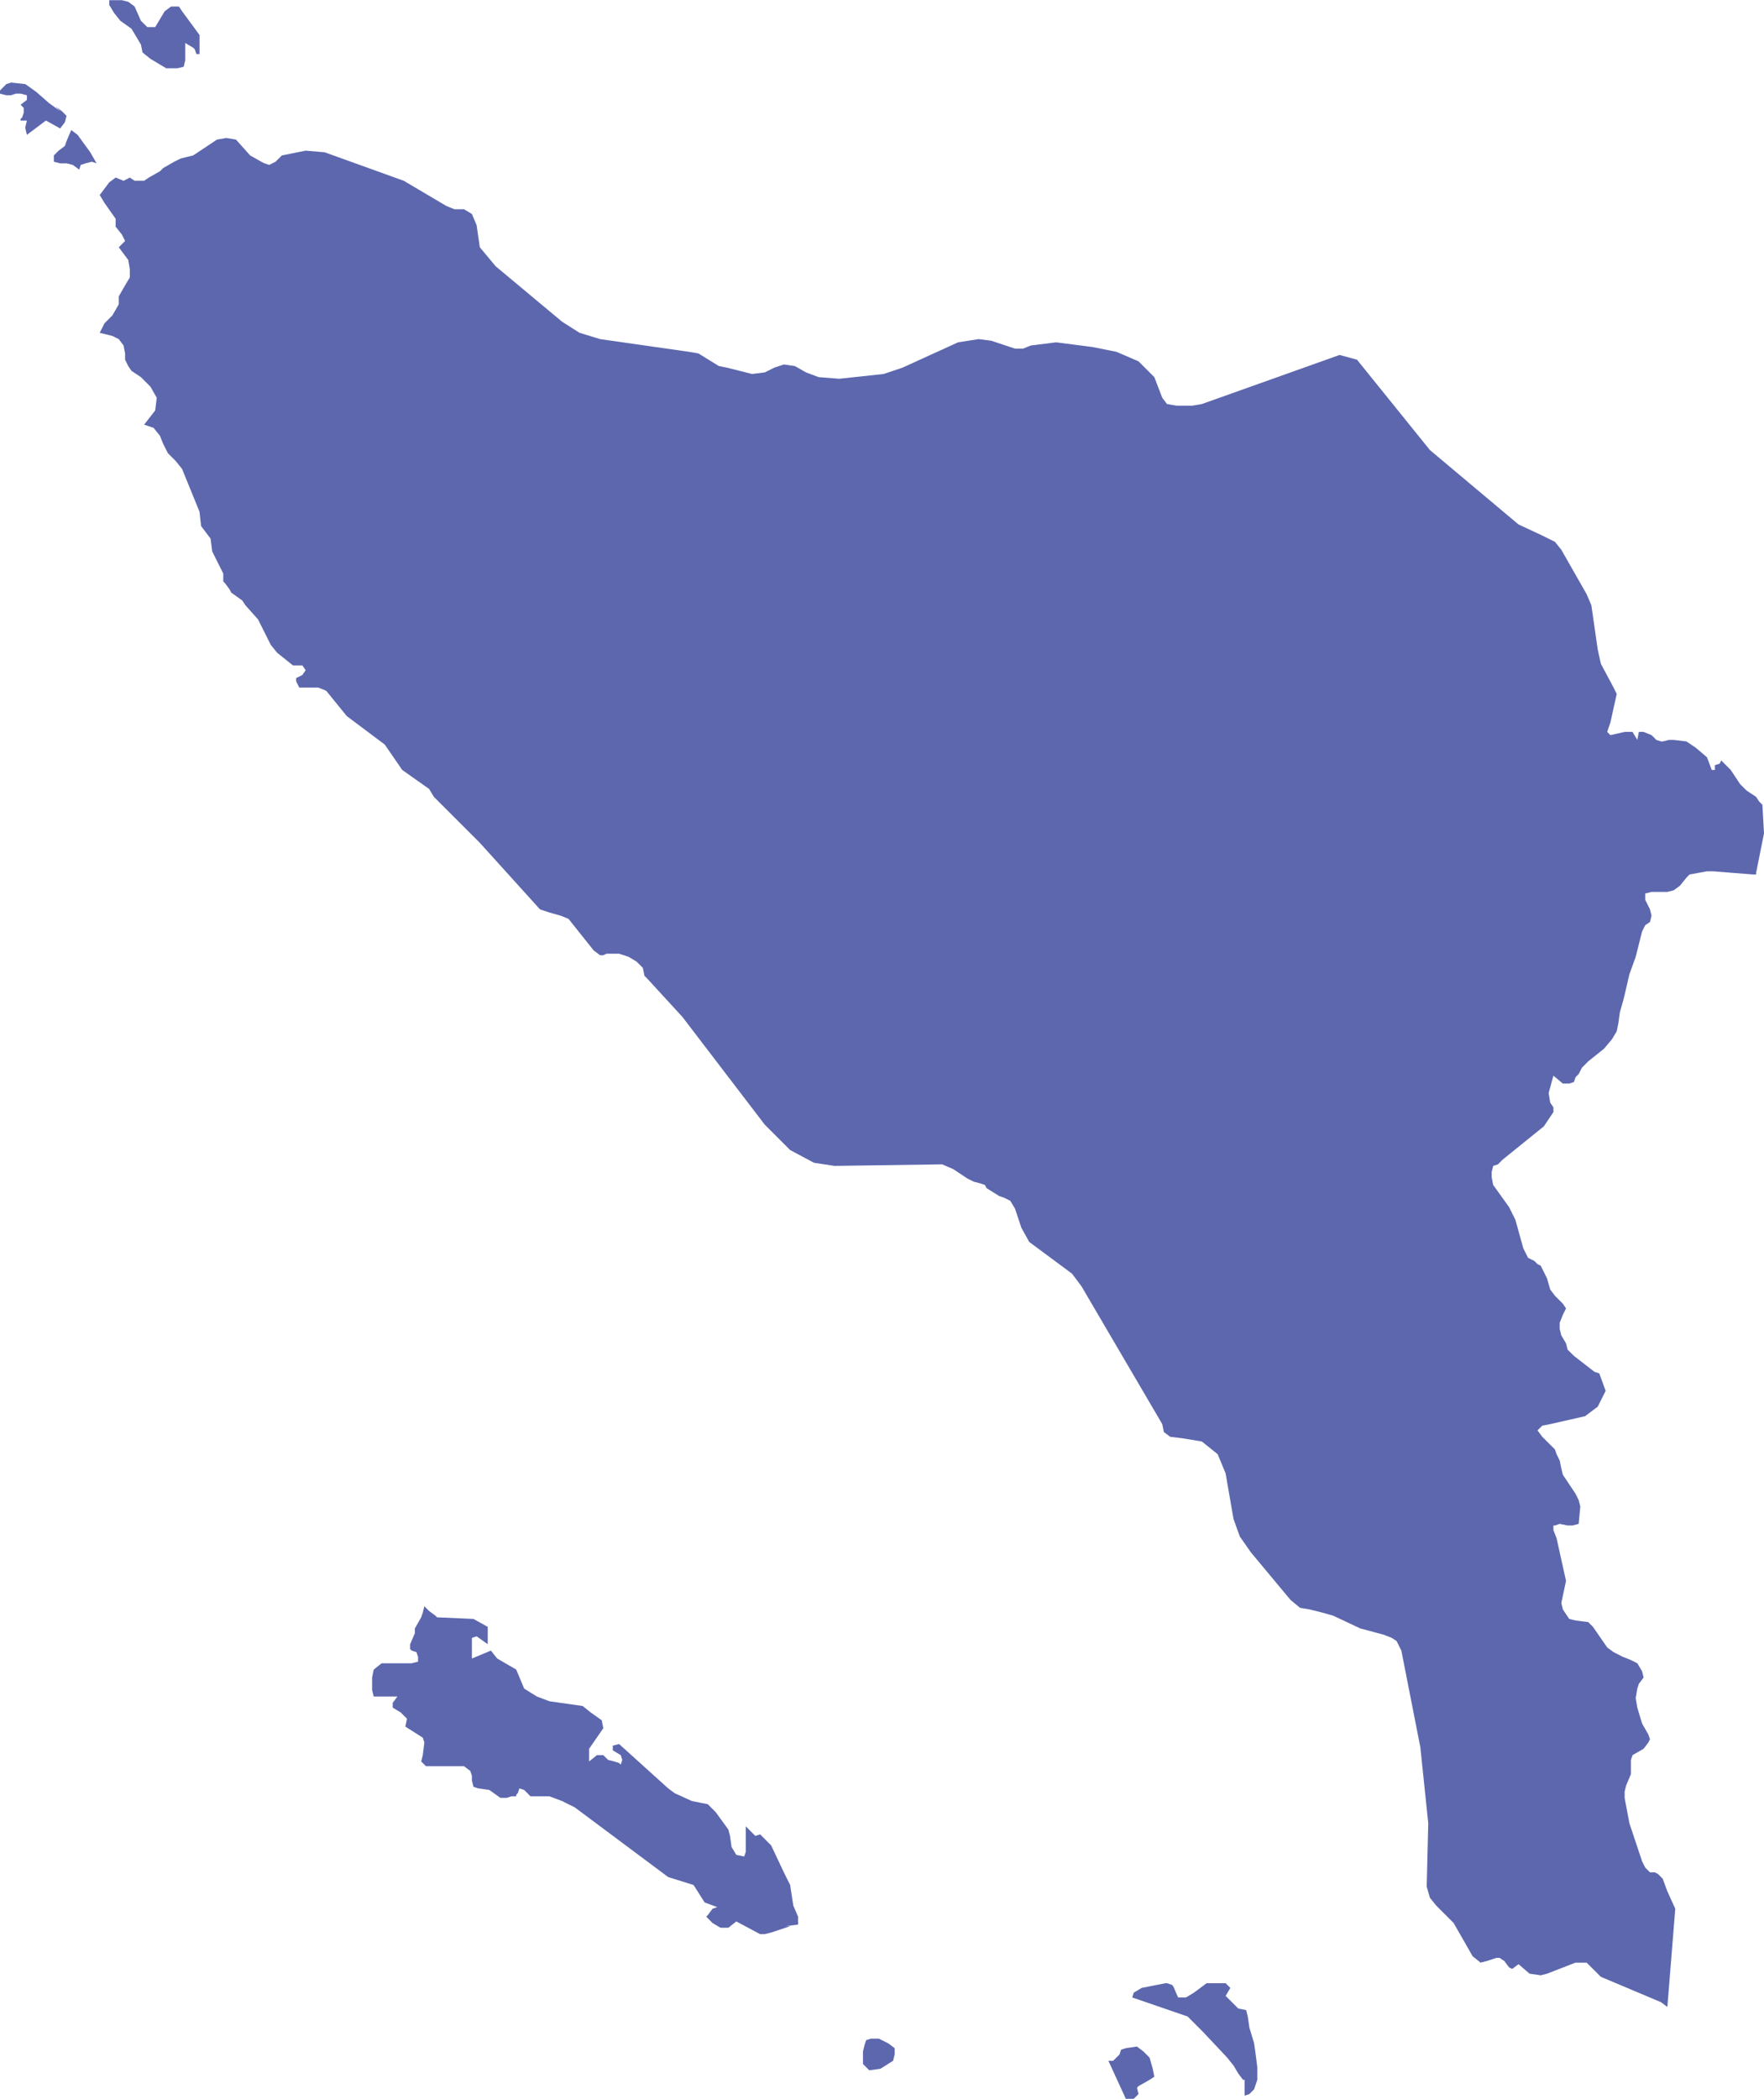 <?xml version="1.0" encoding="UTF-8"?>
<!DOCTYPE svg PUBLIC "-//W3C//DTD SVG 1.1//EN" "http://www.w3.org/Graphics/SVG/1.1/DTD/svg11.dtd">
<!-- Creator: CorelDRAW 2018 (64-Bit) -->
<svg xmlns="http://www.w3.org/2000/svg" xml:space="preserve" width="2.616in" height="3.112in" version="1.1" style="shape-rendering:geometricPrecision; text-rendering:geometricPrecision; image-rendering:optimizeQuality; fill-rule:evenodd; clip-rule:evenodd"
viewBox="0 0 285.29 339.32"
 xmlns:xlink="http://www.w3.org/1999/xlink">
 <defs>
  <style type="text/css">
   <![CDATA[
    .fil0 {fill:#5C67AE}
   ]]>
  </style>
 </defs>
 <g id="Layer_x0020_1">
  <g id="AC_1_">
   <polygon id="Aceh" class="fil0" points="268.9,303.72 268.13,302.96 267.62,302.7 266.85,302.7 266.08,301.93 265.57,300.91 263.52,294.76 262.75,290.66 262.75,289.64 263.01,288.61 263.77,286.82 263.77,286.31 263.77,284.52 264.03,283.75 265.82,282.72 266.59,281.7 266.85,281.19 266.59,280.42 265.57,278.63 264.8,276.07 264.54,274.53 264.8,272.99 265.05,272.22 265.82,271.2 265.57,270.18 264.8,268.9 263.77,268.38 262.49,267.87 260.96,267.1 259.93,266.34 257.63,263.01 256.86,262.24 254.81,261.98 253.79,261.73 253.27,260.96 252.76,260.19 252.51,259.16 253.27,255.58 251.74,248.66 251.23,247.38 251.23,246.62 251.48,246.62 252.25,246.36 253.53,246.62 254.3,246.62 255.32,246.36 255.58,243.54 255.32,242.52 254.81,241.49 252.76,238.42 252.51,237.4 252.25,236.12 251.74,235.09 251.48,234.32 250.71,233.56 249.43,232.28 248.66,231.25 249.43,230.48 250.71,230.23 256.35,228.95 258.4,227.41 259.68,224.85 258.65,222.03 257.88,221.78 254.56,219.21 253.53,218.19 253.27,217.17 252.51,215.89 252.25,214.86 252.25,213.84 252.76,212.56 253.27,211.53 252.76,210.76 251.48,209.48 250.71,208.46 250.2,206.67 249.69,205.64 249.18,204.62 248.66,204.36 248.15,203.85 247.13,203.34 246.36,201.8 245.08,197.19 244.06,195.14 241.49,191.56 241.24,190.28 241.24,189.51 241.49,188.48 242.26,188.23 243.03,187.46 249.69,182.08 251.23,179.78 251.23,179.01 250.71,178.24 250.46,176.7 251.23,173.89 252.76,175.17 253.79,175.17 254.56,174.91 254.81,174.14 255.32,173.63 255.84,172.61 256.86,171.58 259.42,169.53 260.7,168 261.47,166.72 261.73,165.44 261.98,163.64 262.49,161.85 262.75,160.83 263.52,157.5 264.54,154.68 265.57,150.58 266.08,149.56 266.85,149.05 267.1,148.02 266.85,147 266.08,145.46 266.08,144.44 267.1,144.18 269.66,144.18 270.69,143.92 271.71,143.16 272.74,141.88 273.25,141.36 276.07,140.85 277.09,140.85 283.49,141.36 284.01,141.36 284.01,141.11 285.29,134.7 285.03,130.09 284.52,129.58 284.01,128.81 282.47,127.79 281.44,126.77 279.91,124.46 278.37,122.92 278.12,123.44 277.35,123.69 277.35,124.46 276.84,124.46 276.07,122.41 274.27,120.88 272.74,119.85 270.69,119.6 269.92,119.6 268.9,119.85 268.64,119.85 267.87,119.6 267.62,119.34 267.1,118.83 265.82,118.31 265.05,118.31 264.8,119.6 264.03,118.31 262.75,118.31 260.45,118.83 259.93,118.31 260.45,116.78 260.96,114.47 261.47,112.17 260.96,111.14 258.91,107.3 258.4,105 257.37,97.83 256.6,96.03 252.51,88.86 251.48,87.58 249.43,86.56 245.59,84.77 231.25,72.73 219.47,58.13 216.65,57.36 194.37,65.3 192.84,65.56 190.28,65.56 188.74,65.3 187.97,64.28 186.69,60.95 184.13,58.39 180.55,56.85 176.7,56.08 170.81,55.32 166.72,55.83 165.44,56.34 164.16,56.34 160.31,55.06 158.27,54.8 154.94,55.32 145.97,59.41 142.9,60.44 135.73,61.21 132.4,60.95 130.35,60.18 128.56,59.16 126.77,58.9 125.23,59.41 123.69,60.18 121.64,60.44 117.55,59.41 116.27,59.16 112.94,57.11 111.4,56.85 97.06,54.8 93.73,53.78 90.91,51.99 80.16,43.02 77.6,39.95 77.08,36.37 76.32,34.57 75.04,33.8 73.5,33.8 72.22,33.29 65.3,29.2 52.5,24.59 49.43,24.33 45.59,25.1 44.56,26.12 43.54,26.63 42.77,26.38 42.26,26.12 40.46,25.1 38.16,22.54 36.62,22.28 35.09,22.54 31.24,25.1 30.22,25.35 29.2,25.61 28.17,26.12 26.38,27.15 25.87,27.66 24.07,28.68 23.31,29.2 22.79,29.2 21.77,29.2 21,28.68 19.98,29.2 18.7,28.68 17.67,29.45 16.13,31.5 16.9,32.78 18.7,35.34 18.7,36.62 19.72,37.9 20.23,38.93 19.21,39.95 20.74,42 21,43.54 21,44.82 20.23,46.1 19.21,47.89 19.21,49.17 18.18,50.96 16.9,52.24 16.13,53.78 18.18,54.29 19.21,54.8 19.98,55.83 20.23,57.11 20.23,58.13 20.74,59.16 21.26,59.93 22.79,60.95 24.33,62.49 25.35,64.28 25.1,66.33 23.31,68.63 24.84,69.15 25.87,70.43 26.38,71.71 27.15,73.24 28.43,74.52 29.45,75.8 32.27,82.72 32.52,85.02 34.06,87.07 34.32,89.12 35.34,91.17 36.11,92.71 36.11,93.73 36.11,93.99 36.37,94.24 37.13,95.27 37.39,95.78 39.18,97.06 39.69,97.83 41.74,100.13 43.79,104.23 44.82,105.51 47.38,107.56 47.89,107.56 48.4,107.56 48.91,107.56 49.43,108.33 48.91,109.1 47.89,109.61 47.89,110.12 48.4,111.14 49.43,111.14 51.48,111.14 52.76,111.66 56.08,115.75 62.23,120.36 65.05,124.46 69.4,127.53 70.17,128.81 77.6,136.24 87.33,147 88.86,147.51 90.66,148.02 91.94,148.53 96.03,153.66 97.06,154.42 97.57,154.42 98.08,154.17 99.11,154.17 100.13,154.17 100.9,154.42 101.67,154.68 102.95,155.45 103.21,155.7 103.97,156.47 104.23,157.75 104.74,158.26 110.38,164.41 123.69,181.82 127.79,185.92 131.63,187.97 134.96,188.48 152.37,188.23 154.17,189 156.47,190.53 157.5,191.04 158.52,191.3 159.29,191.56 159.55,192.07 161.59,193.35 162.36,193.61 163.39,194.12 164.16,195.4 165.18,198.47 166.46,200.78 173.37,205.9 174.91,207.95 187.97,230.23 188.23,231.51 189.25,232.28 191.3,232.53 194.37,233.04 196.93,235.09 198.21,238.17 199.5,245.59 200.52,248.41 202.31,250.97 208.71,258.65 210.25,259.93 211.79,260.19 213.84,260.7 215.63,261.21 219.98,263.26 223.82,264.29 225.1,264.8 225.87,265.31 226.64,266.85 229.71,282.47 230.99,294.76 230.74,305.01 231.25,306.8 232.28,308.08 235.09,310.89 238.17,316.27 239.45,317.3 240.47,317.04 242.01,316.53 242.52,316.53 243.29,317.04 244.06,318.07 244.57,318.32 245.59,317.55 247.38,319.09 249.18,319.35 250.2,319.09 254.81,317.3 256.6,317.3 258.91,319.6 268.64,323.7 269.66,324.47 270.94,308.59 269.66,305.77 "/>
   <polygon id="path246" class="fil0" points="14.6,24.59 12.55,21.77 11.52,21 10.76,22.79 10.5,23.56 9.48,24.33 8.71,25.1 8.71,26.12 9.73,26.38 10.76,26.38 11.78,26.63 12.81,27.4 13.06,26.63 13.83,26.38 14.86,26.12 15.62,26.38 "/>
   <polygon id="path250" class="fil0" points="8.96,17.16 9.73,17.93 7.94,16.65 5.89,14.85 4.1,13.57 1.79,13.32 1.02,13.57 -0,14.6 0,15.11 1.03,15.37 1.79,15.37 2.56,15.11 3.33,15.11 4.35,15.37 4.35,16.13 3.33,16.9 3.59,17.16 3.84,17.42 3.84,18.18 3.59,18.95 3.33,19.21 3.33,19.46 4.35,19.46 4.1,20.49 4.1,20.74 4.35,21.77 7.43,19.46 9.73,20.74 10.5,19.72 10.76,18.7 9.99,17.93 "/>
   <polygon id="path254" class="fil0" points="28.94,1.03 27.66,1.03 26.63,1.79 25.87,3.07 25.1,4.35 23.82,4.35 22.79,3.33 21.77,1.02 20.74,0.26 19.72,0 17.67,0 17.67,0.77 18.44,2.05 19.46,3.33 21.26,4.61 22.03,5.89 22.79,7.17 23.05,8.45 24.33,9.48 25.61,10.25 26.89,11.01 28.68,11.01 29.71,10.76 29.96,9.73 29.96,6.92 31.24,7.68 31.5,7.94 31.76,8.71 32.27,8.71 32.27,5.63 29.45,1.79 "/>
   <polygon id="path258" class="fil0" points="127.79,304.75 126.77,302.7 124.72,298.35 122.93,296.56 122.16,296.81 121.9,296.56 120.62,295.27 120.62,298.09 120.62,299.37 120.36,300.14 119.08,299.88 118.31,298.6 118.06,296.81 117.8,295.79 115.75,292.97 114.47,291.69 113.19,291.43 111.91,291.18 109.1,289.9 108.07,289.13 100.13,281.96 99.11,282.21 99.11,282.98 100.39,283.75 100.64,284.52 100.39,285.29 100.13,285.03 99.36,284.78 98.34,284.52 97.57,283.75 96.55,283.75 95.27,284.77 95.27,282.73 97.57,279.4 97.32,278.12 95.52,276.84 94.24,275.81 88.86,275.04 86.82,274.27 84.77,272.99 83.49,269.92 80.41,268.13 79.39,266.85 76.32,268.13 76.32,264.8 77.09,264.54 78.88,265.82 78.88,263.01 76.57,261.73 70.68,261.47 70.43,261.21 69.4,260.45 68.63,259.68 68.38,260.7 68.12,261.47 67.1,263.26 67.1,264.03 66.33,265.82 66.33,266.59 66.58,266.85 67.35,267.1 67.61,267.87 67.61,268.64 66.58,268.9 61.72,268.9 60.44,269.92 60.18,271.2 60.18,273.25 60.44,274.27 61.46,274.27 63.25,274.27 64.28,274.27 63.51,275.3 63.51,276.07 64.79,276.84 65.82,277.86 65.56,279.14 68.38,280.93 68.63,281.7 68.38,283.75 68.12,284.78 68.89,285.54 75.04,285.54 76.06,286.31 76.32,287.08 76.32,287.85 76.57,288.87 77.34,289.13 79.13,289.38 80.93,290.66 81.95,290.66 82.72,290.41 83.49,290.41 83.49,290.15 83.74,289.9 84,289.13 84.77,289.38 85.54,290.15 85.79,290.41 88.1,290.41 88.86,290.41 90.91,291.18 92.96,292.2 108.07,303.47 112.17,304.75 113.96,307.57 116.01,308.33 115.24,308.59 114.47,309.62 114.22,309.87 115.24,310.9 116.52,311.66 117.8,311.66 119.08,310.64 122.92,312.69 123.69,312.69 124.72,312.43 127.79,311.41 127.02,311.41 129.07,311.15 129.07,309.87 128.3,308.08 "/>
   <polygon id="path262" class="fil0" points="142.13,329.59 140.85,329.59 140.08,329.84 139.83,330.61 139.57,331.64 139.57,333.69 140.59,334.71 142.39,334.46 144.44,333.17 144.69,332.15 144.69,331.13 143.67,330.36 "/>
   <polygon id="path266" class="fil0" points="186.69,335.74 186.43,334.46 185.92,332.66 184.9,331.64 183.87,330.87 182.08,331.13 181.31,331.38 181.06,332.15 180.03,333.17 179.26,333.17 182.08,339.32 183.36,339.32 184.13,338.55 183.88,337.53 184.13,337.27 185.92,336.25 "/>
   <polygon id="path270" class="fil0" points="202.06,327.8 201.8,326 201.54,324.98 200.26,324.72 198.22,322.68 198.98,321.39 198.22,320.63 196.93,320.63 195.14,320.63 194.12,321.39 193.09,322.16 191.81,322.93 190.53,322.93 189.76,321.14 189.51,320.88 188.74,320.63 188.48,320.63 184.64,321.39 183.36,322.16 183.11,322.93 192.07,326.01 193.86,327.8 194.63,328.57 198.47,332.66 199.5,333.94 200.26,335.22 201.03,336.25 201.29,336.25 201.29,337.02 201.29,338.81 202.06,338.55 202.83,337.78 203.08,337.02 203.34,336.25 203.34,334.2 203.08,332.15 202.83,330.36 "/>
  </g>
 </g>
</svg>
